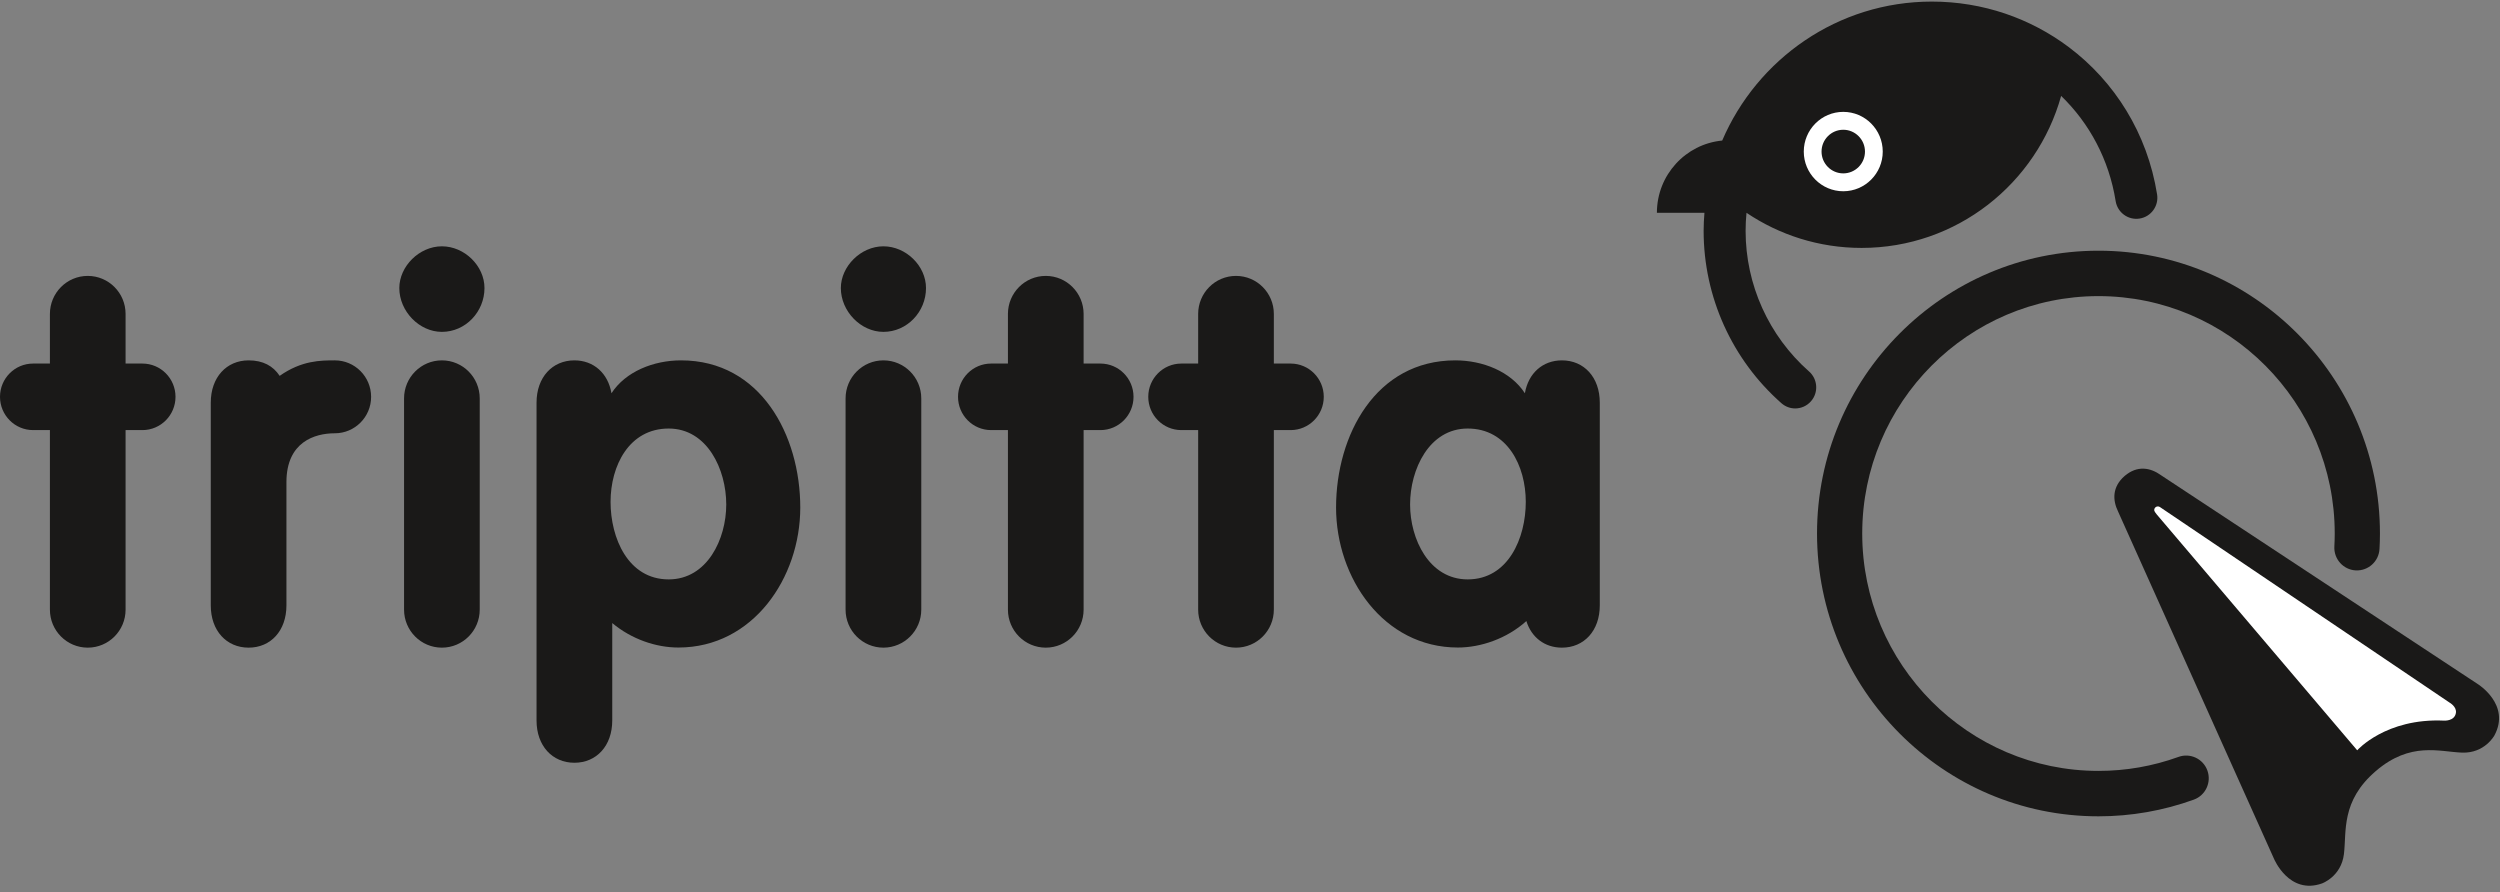 <?xml version="1.0" encoding="UTF-8" standalone="no"?>
<svg width="227px" height="81px" viewBox="0 0 227 81" version="1.1" xmlns="http://www.w3.org/2000/svg" xmlns:xlink="http://www.w3.org/1999/xlink">
    <rect x="0" y="0" width="227" height="81" fill="#808080" stroke="none"/>
    <!-- Generator: sketchtool 3.6.1 (26313) - http://www.bohemiancoding.com/sketch -->
    <title>logo</title>
    <desc>Created with sketchtool.</desc>
    <defs></defs>
    <g id="4g卡臨櫃快速訂購頁" stroke="none" stroke-width="1" fill="none" fill-rule="evenodd">
        <g id="產品訂購頁_002" transform="translate(-80, -35)">
            <g id="標頭">
                <g id="logo" transform="translate(80, 35)">
                    <path d="M84.081,26.155 C84.081,28.31 82.363,30.134 80.214,30.134 C78.161,30.134 76.349,28.263 76.349,26.155 C76.349,24.187 78.161,22.365 80.214,22.365 C82.265,22.365 84.081,24.14 84.081,26.155" id="Fill-1" fill="#1A1918"></path>
                    <path d="M30.401,32.721 C29.137,32.721 27.39,32.721 25.394,34.129 C24.802,33.228 23.884,32.721 22.574,32.721 C20.57,32.721 19.138,34.258 19.138,36.559 L19.138,54.97 C19.138,57.274 20.57,58.807 22.574,58.807 C24.581,58.807 26.008,57.274 26.008,54.97 L26.008,43.78 C26.008,40.121 28.584,39.342 30.401,39.342 C32.222,39.342 33.697,37.861 33.697,36.034 C33.697,34.204 32.222,32.721 30.401,32.721" id="Fill-2" fill="#1A1918"></path>
                    <path d="M83.652,36.175 C83.652,34.268 82.111,32.721 80.214,32.721 C78.317,32.721 76.778,34.268 76.778,36.175 L76.778,55.355 C76.778,57.261 78.317,58.807 80.214,58.807 C82.111,58.807 83.652,57.261 83.652,55.355 L83.652,36.175" id="Fill-3" fill="#1A1918"></path>
                    <path d="M43.991,26.155 C43.991,28.31 42.271,30.134 40.123,30.134 C38.07,30.134 36.258,28.263 36.258,26.155 C36.258,24.187 38.07,22.365 40.123,22.365 C42.176,22.365 43.991,24.14 43.991,26.155" id="Fill-4" fill="#1A1918"></path>
                    <path d="M43.559,36.175 C43.559,34.268 42.022,32.721 40.124,32.721 C38.226,32.721 36.688,34.268 36.688,36.175 L36.688,55.355 C36.688,57.261 38.226,58.807 40.123,58.807 C42.022,58.807 43.559,57.261 43.559,55.355 L43.559,36.175" id="Fill-5" fill="#1A1918"></path>
                    <path d="M12.93,33.011 L11.403,33.011 L11.403,28.505 C11.403,26.597 9.866,25.052 7.968,25.052 C6.07,25.052 4.532,26.597 4.532,28.505 L4.532,33.011 L3.005,33.011 C1.345,33.011 0,34.363 0,36.032 C0,37.699 1.345,39.053 3.005,39.053 L4.532,39.053 L4.532,55.355 C4.532,57.261 6.07,58.807 7.968,58.807 C9.866,58.807 11.403,57.261 11.403,55.355 L11.403,39.053 L12.93,39.053 C14.59,39.053 15.936,37.699 15.936,36.032 C15.936,34.363 14.59,33.011 12.93,33.011" id="Fill-6" fill="#1A1918"></path>
                    <path d="M99.918,33.011 L98.392,33.011 L98.392,28.505 C98.392,26.597 96.852,25.052 94.957,25.052 C93.058,25.052 91.52,26.597 91.52,28.505 L91.52,33.011 L89.993,33.011 C88.333,33.011 86.989,34.363 86.989,36.032 C86.989,37.699 88.333,39.053 89.993,39.053 L91.52,39.053 L91.52,55.355 C91.52,57.261 93.058,58.807 94.957,58.807 C96.852,58.807 98.392,57.261 98.392,55.355 L98.392,39.053 L99.918,39.053 C101.578,39.053 102.924,37.699 102.924,36.032 C102.924,34.363 101.578,33.011 99.918,33.011" id="Fill-7" fill="#1A1918"></path>
                    <path d="M117.191,33.011 L115.665,33.011 L115.665,28.505 C115.665,26.597 114.128,25.052 112.23,25.052 C110.332,25.052 108.793,26.597 108.793,28.505 L108.793,33.011 L107.268,33.011 C105.606,33.011 104.262,34.363 104.262,36.032 C104.262,37.699 105.606,39.053 107.268,39.053 L108.793,39.053 L108.793,55.355 C108.793,57.261 110.332,58.807 112.23,58.807 C114.128,58.807 115.665,57.261 115.665,55.355 L115.665,39.053 L117.191,39.053 C118.851,39.053 120.198,37.699 120.198,36.032 C120.198,34.363 118.851,33.011 117.191,33.011" id="Fill-8" fill="#1A1918"></path>
                    <path d="M61.837,32.721 C59.367,32.721 56.809,33.722 55.521,35.708 C55.211,33.887 53.9,32.721 52.156,32.721 C50.153,32.721 48.718,34.258 48.718,36.559 L48.718,65.423 C48.718,67.724 50.153,69.258 52.156,69.258 C54.159,69.258 55.592,67.724 55.592,65.423 L55.592,56.574 C57.346,58.039 59.561,58.796 61.601,58.796 C68.369,58.796 72.665,52.468 72.665,46.087 C72.665,39.522 69.07,32.721 61.837,32.721 M60.716,52.609 C57.029,52.609 55.439,48.856 55.439,45.57 C55.439,42.291 57.121,38.911 60.716,38.911 C64.215,38.911 65.944,42.617 65.944,45.807 C65.944,48.95 64.215,52.609 60.716,52.609" id="Fill-9" fill="#1A1918"></path>
                    <path d="M141.822,32.721 C140.08,32.721 138.77,33.887 138.46,35.708 C137.172,33.722 134.616,32.721 132.143,32.721 C124.91,32.721 121.315,39.522 121.315,46.087 C121.315,52.468 125.612,58.796 132.378,58.796 C134.421,58.796 136.804,58.007 138.594,56.392 C139.057,57.88 140.267,58.807 141.822,58.807 C143.828,58.807 145.261,57.274 145.261,54.971 L145.261,36.559 C145.261,34.258 143.828,32.721 141.822,32.721 M133.266,52.609 C129.766,52.609 128.036,48.95 128.036,45.807 C128.036,42.617 129.766,38.911 133.266,38.911 C136.86,38.911 138.541,42.291 138.541,45.57 C138.541,48.856 136.95,52.609 133.266,52.609" id="Fill-10" fill="#1A1918"></path>
                    <path d="M224.975,62.109 L196.201,43.138 C195.242,42.451 194.07,42.244 192.927,43.209 L192.913,43.22 C191.788,44.206 191.807,45.398 192.328,46.461 L206.48,77.979 C206.48,77.979 207.843,81.275 210.835,80.216 C210.835,80.216 212.579,79.602 212.829,77.55 C213.077,75.501 212.545,72.742 215.712,70.022 L215.712,70.02 C218.877,67.304 221.506,68.265 223.561,68.338 C225.618,68.41 226.494,66.776 226.494,66.776 C228.001,63.972 224.975,62.109 224.975,62.109" id="Fill-11" fill="#1A1918"></path>
                    <path d="M222.417,63.794 L196.114,46.035 L196.111,46.035 C196.062,46.002 195.998,45.982 195.929,45.982 C195.749,45.982 195.6,46.132 195.6,46.313 C195.6,46.431 195.792,46.661 195.839,46.719 L214.034,68.127 C214.034,68.127 216.621,65.192 221.917,65.432 C221.917,65.432 222.869,65.502 222.996,64.737 C223.09,64.163 222.417,63.794 222.417,63.794" id="Fill-12" fill="#FFFFFF"></path>
                    <path d="M195.864,17.653 C194.983,12.112 192.012,7.403 187.833,4.269 C184.361,1.667 180.055,0.144 175.409,0.144 C166.882,0.144 159.551,5.349 156.376,12.762 C153.048,13.08 150.446,15.896 150.446,19.324 L154.763,19.324 C154.719,19.866 154.689,20.411 154.689,20.963 C154.689,26.949 157.264,32.652 161.75,36.609 C162.113,36.929 162.561,37.087 163.006,37.087 C163.535,37.087 164.063,36.864 164.44,36.432 C165.135,35.639 165.054,34.427 164.263,33.73 C160.602,30.501 158.501,25.846 158.501,20.963 C158.501,20.409 158.529,19.863 158.582,19.324 L158.585,19.324 C161.574,21.335 165.168,22.511 169.034,22.511 C177.667,22.511 184.936,16.669 187.152,8.708 C189.71,11.183 191.501,14.482 192.1,18.258 C192.268,19.303 193.246,20.013 194.283,19.844 C195.322,19.678 196.03,18.695 195.864,17.653" id="Fill-13" fill="#1A1918"></path>
                    <path d="M167.368,17.366 C165.39,17.366 163.783,15.751 163.783,13.765 C163.783,11.775 165.39,10.158 167.368,10.158 C169.346,10.158 170.953,11.775 170.953,13.765 C170.953,15.751 169.346,17.366 167.368,17.366 M167.368,11.782 C166.28,11.782 165.396,12.672 165.396,13.765 C165.396,14.855 166.28,15.743 167.368,15.743 C168.455,15.743 169.34,14.855 169.34,13.765 C169.34,12.672 168.455,11.782 167.368,11.782" id="Fill-14" fill="#FFFFFF"></path>
                    <path d="M190.542,74.122 C176.449,74.122 164.986,62.602 164.986,48.443 C164.986,34.281 176.449,22.764 190.542,22.764 C204.634,22.764 216.099,34.281 216.099,48.443 C216.099,48.914 216.085,49.381 216.059,49.844 C215.998,50.981 215.034,51.847 213.9,51.793 C212.768,51.73 211.9,50.761 211.96,49.623 C211.981,49.232 211.993,48.838 211.993,48.443 C211.993,36.558 202.37,26.887 190.542,26.887 C178.713,26.887 169.09,36.558 169.09,48.443 C169.09,60.328 178.713,69.998 190.542,69.998 C193.033,69.998 195.478,69.57 197.807,68.727 C198.874,68.342 200.049,68.897 200.433,69.969 C200.817,71.041 200.263,72.221 199.198,72.607 C196.419,73.612 193.507,74.122 190.542,74.122" id="Fill-15" fill="#1A1918"></path>
                </g>
            </g>
        </g>
    </g>
</svg>